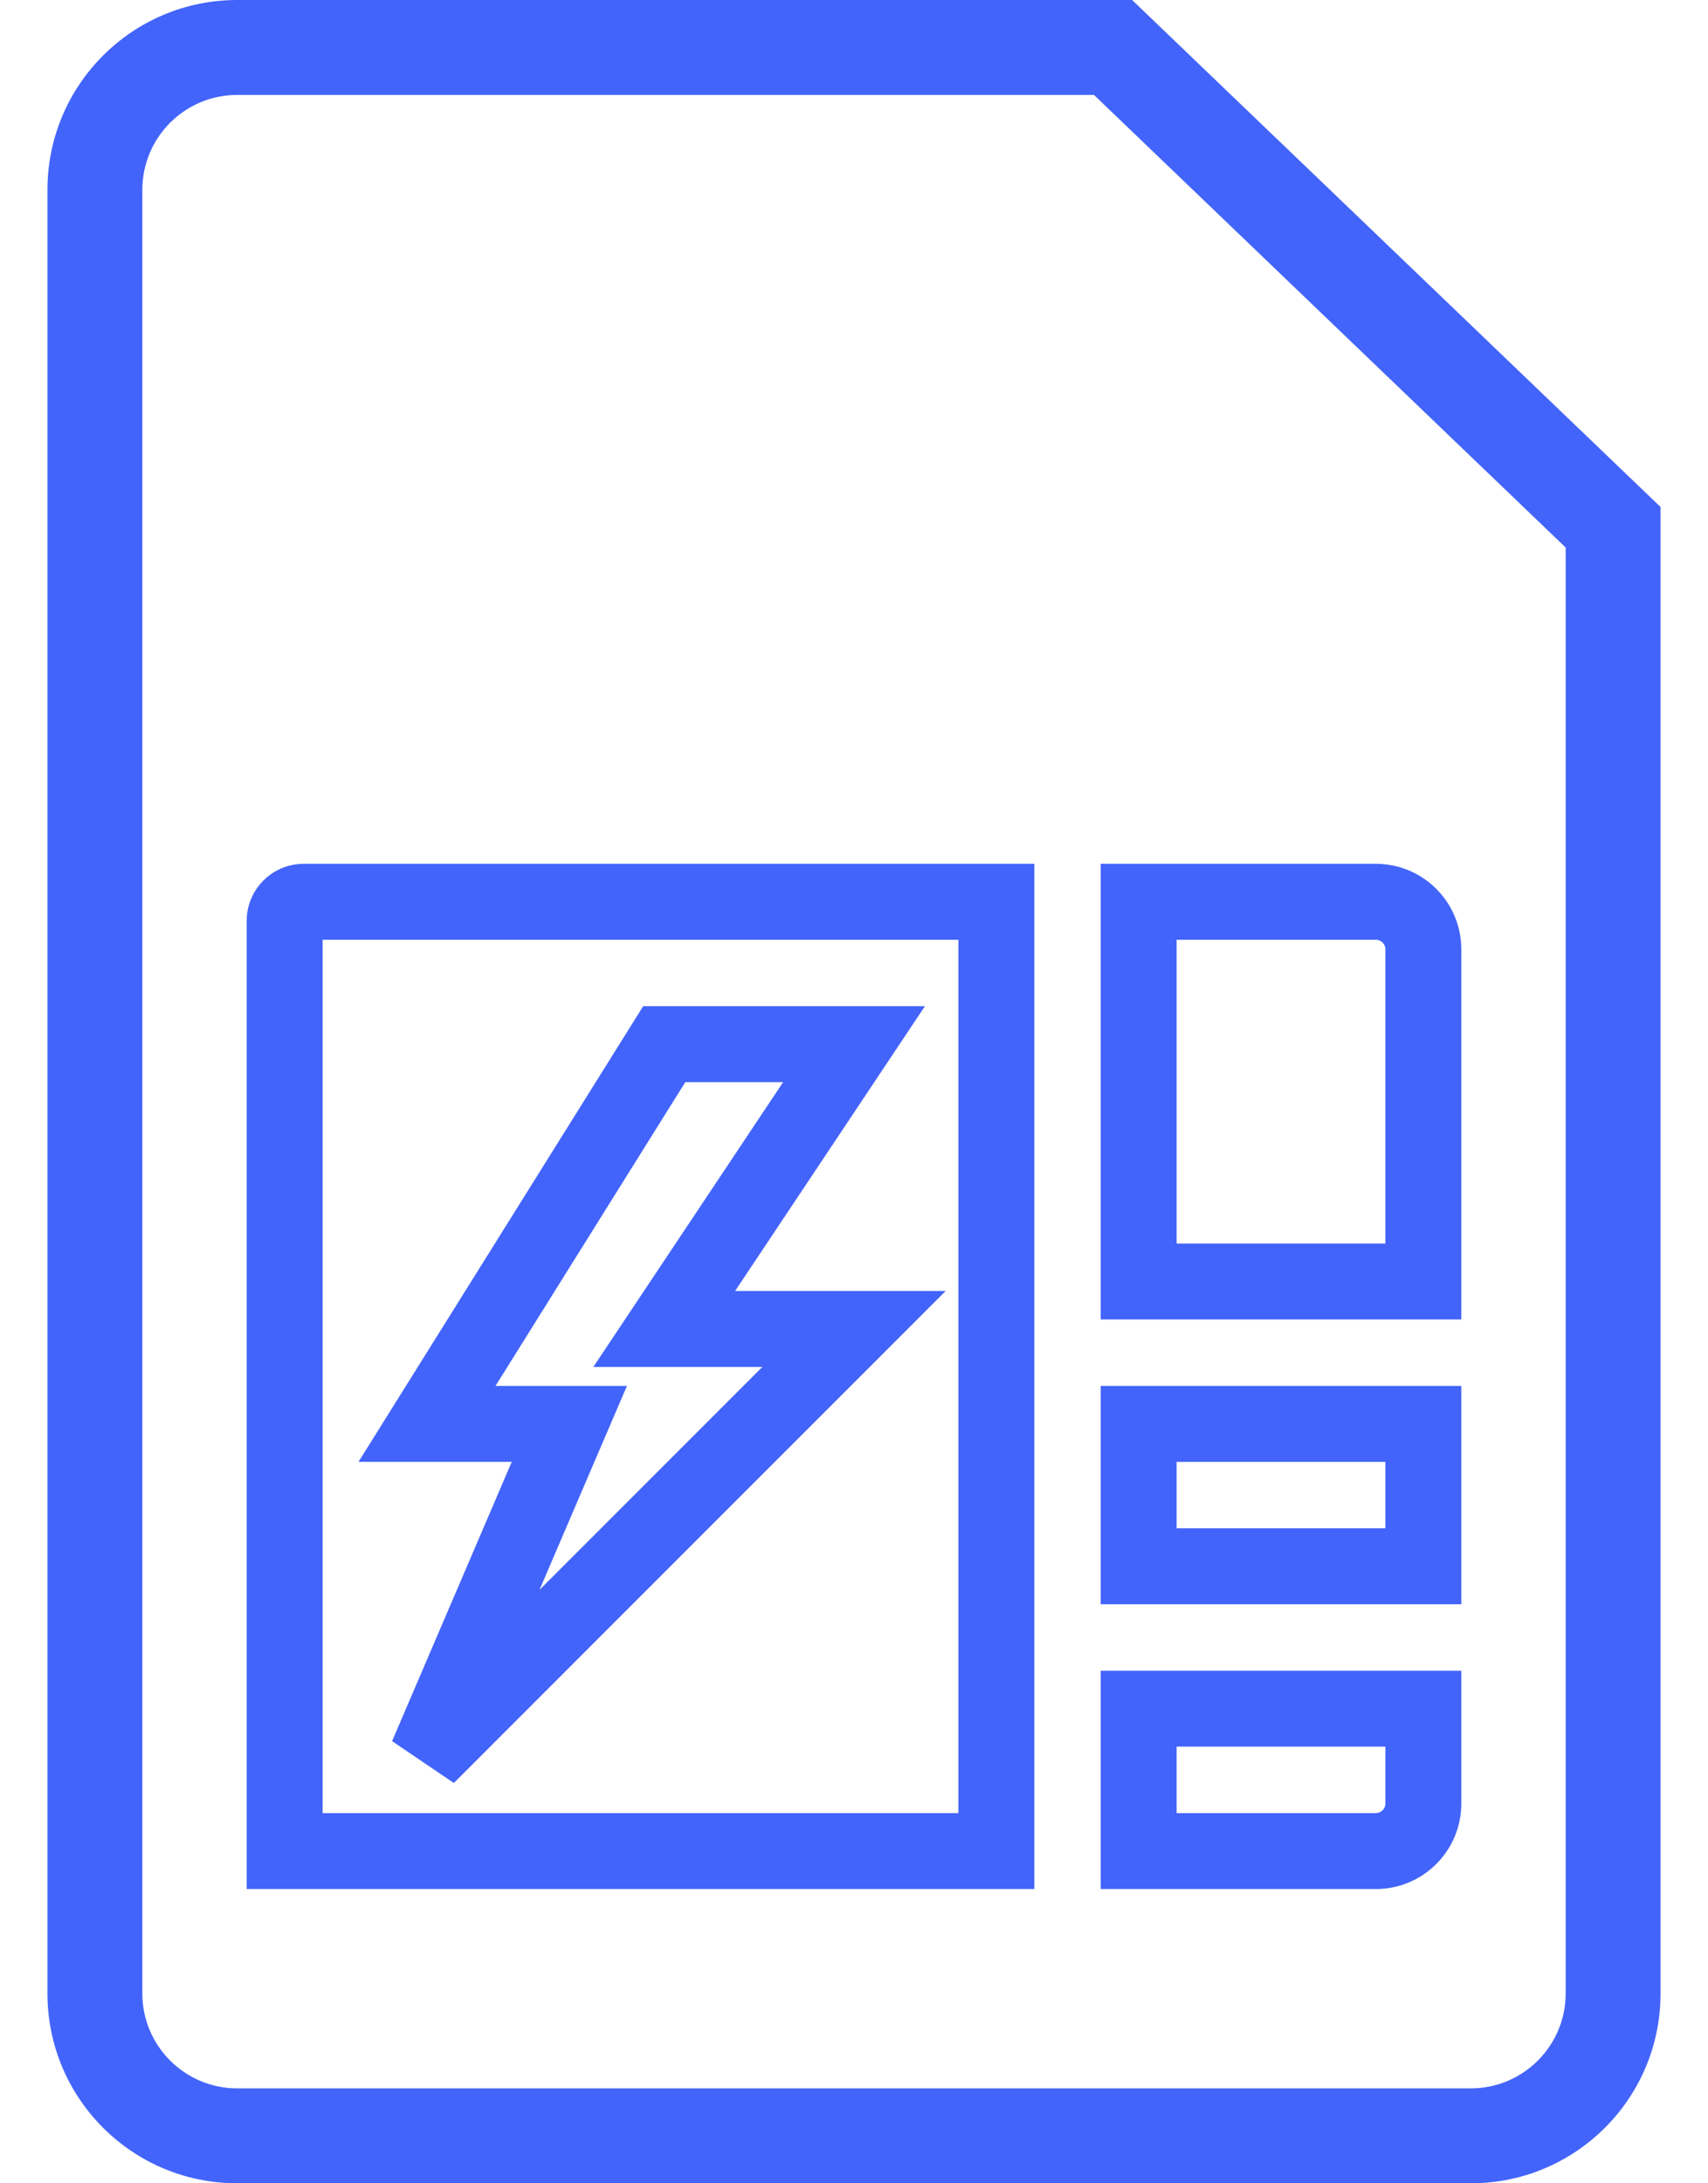 <svg width="18" height="23" viewBox="0 0 18 23" fill="none" xmlns="http://www.w3.org/2000/svg">
<path fill-rule="evenodd" clip-rule="evenodd" d="M2.6 9.7C2.6 9.369 2.869 9.1 3.2 9.1H10.9V19.9H2.6V9.7ZM3.4 9.9V19.1H10.1V9.9H3.4Z" fill="#4364FA"/>
<path fill-rule="evenodd" clip-rule="evenodd" d="M14.5 9.9C14.555 9.9 14.6 9.945 14.6 10V13.1H12.4V9.9H14.5ZM15.4 10C15.4 9.503 14.997 9.1 14.5 9.1H11.6V13.9H15.4V10Z" fill="#4364FA"/>
<path fill-rule="evenodd" clip-rule="evenodd" d="M14.6 19C14.6 19.055 14.555 19.1 14.5 19.1H12.4V18.4H14.6V19ZM14.5 19.9C14.997 19.9 15.4 19.497 15.4 19V17.6H11.6V19.9H14.5Z" fill="#4364FA"/>
<path fill-rule="evenodd" clip-rule="evenodd" d="M15.4 16.9V14.6H11.6V16.9H15.4ZM14.6 16.1H12.4V15.4H14.6V16.1Z" fill="#4364FA"/>
<path fill-rule="evenodd" clip-rule="evenodd" d="M2.5 22H15.5C16.052 22 16.5 21.552 16.5 21V5.768L11.529 1H2.5C1.948 1 1.5 1.448 1.5 2V21C1.5 21.552 1.948 22 2.5 22ZM11.931 0H2.5C1.395 0 0.5 0.895 0.5 2V21C0.5 22.105 1.395 23 2.5 23H15.5C16.605 23 17.5 22.105 17.5 21V5.341L11.931 0Z" fill="#4364FA"/>
<path fill-rule="evenodd" clip-rule="evenodd" d="M6.778 10.6H9.747L7.747 13.6H9.966L4.783 18.783L4.132 18.342L5.393 15.4H3.778L6.778 10.6ZM7.222 11.4L5.222 14.6H6.607L5.686 16.748L8.034 14.4H6.253L8.253 11.4H7.222Z" fill="#4364FA"/>
</svg>
